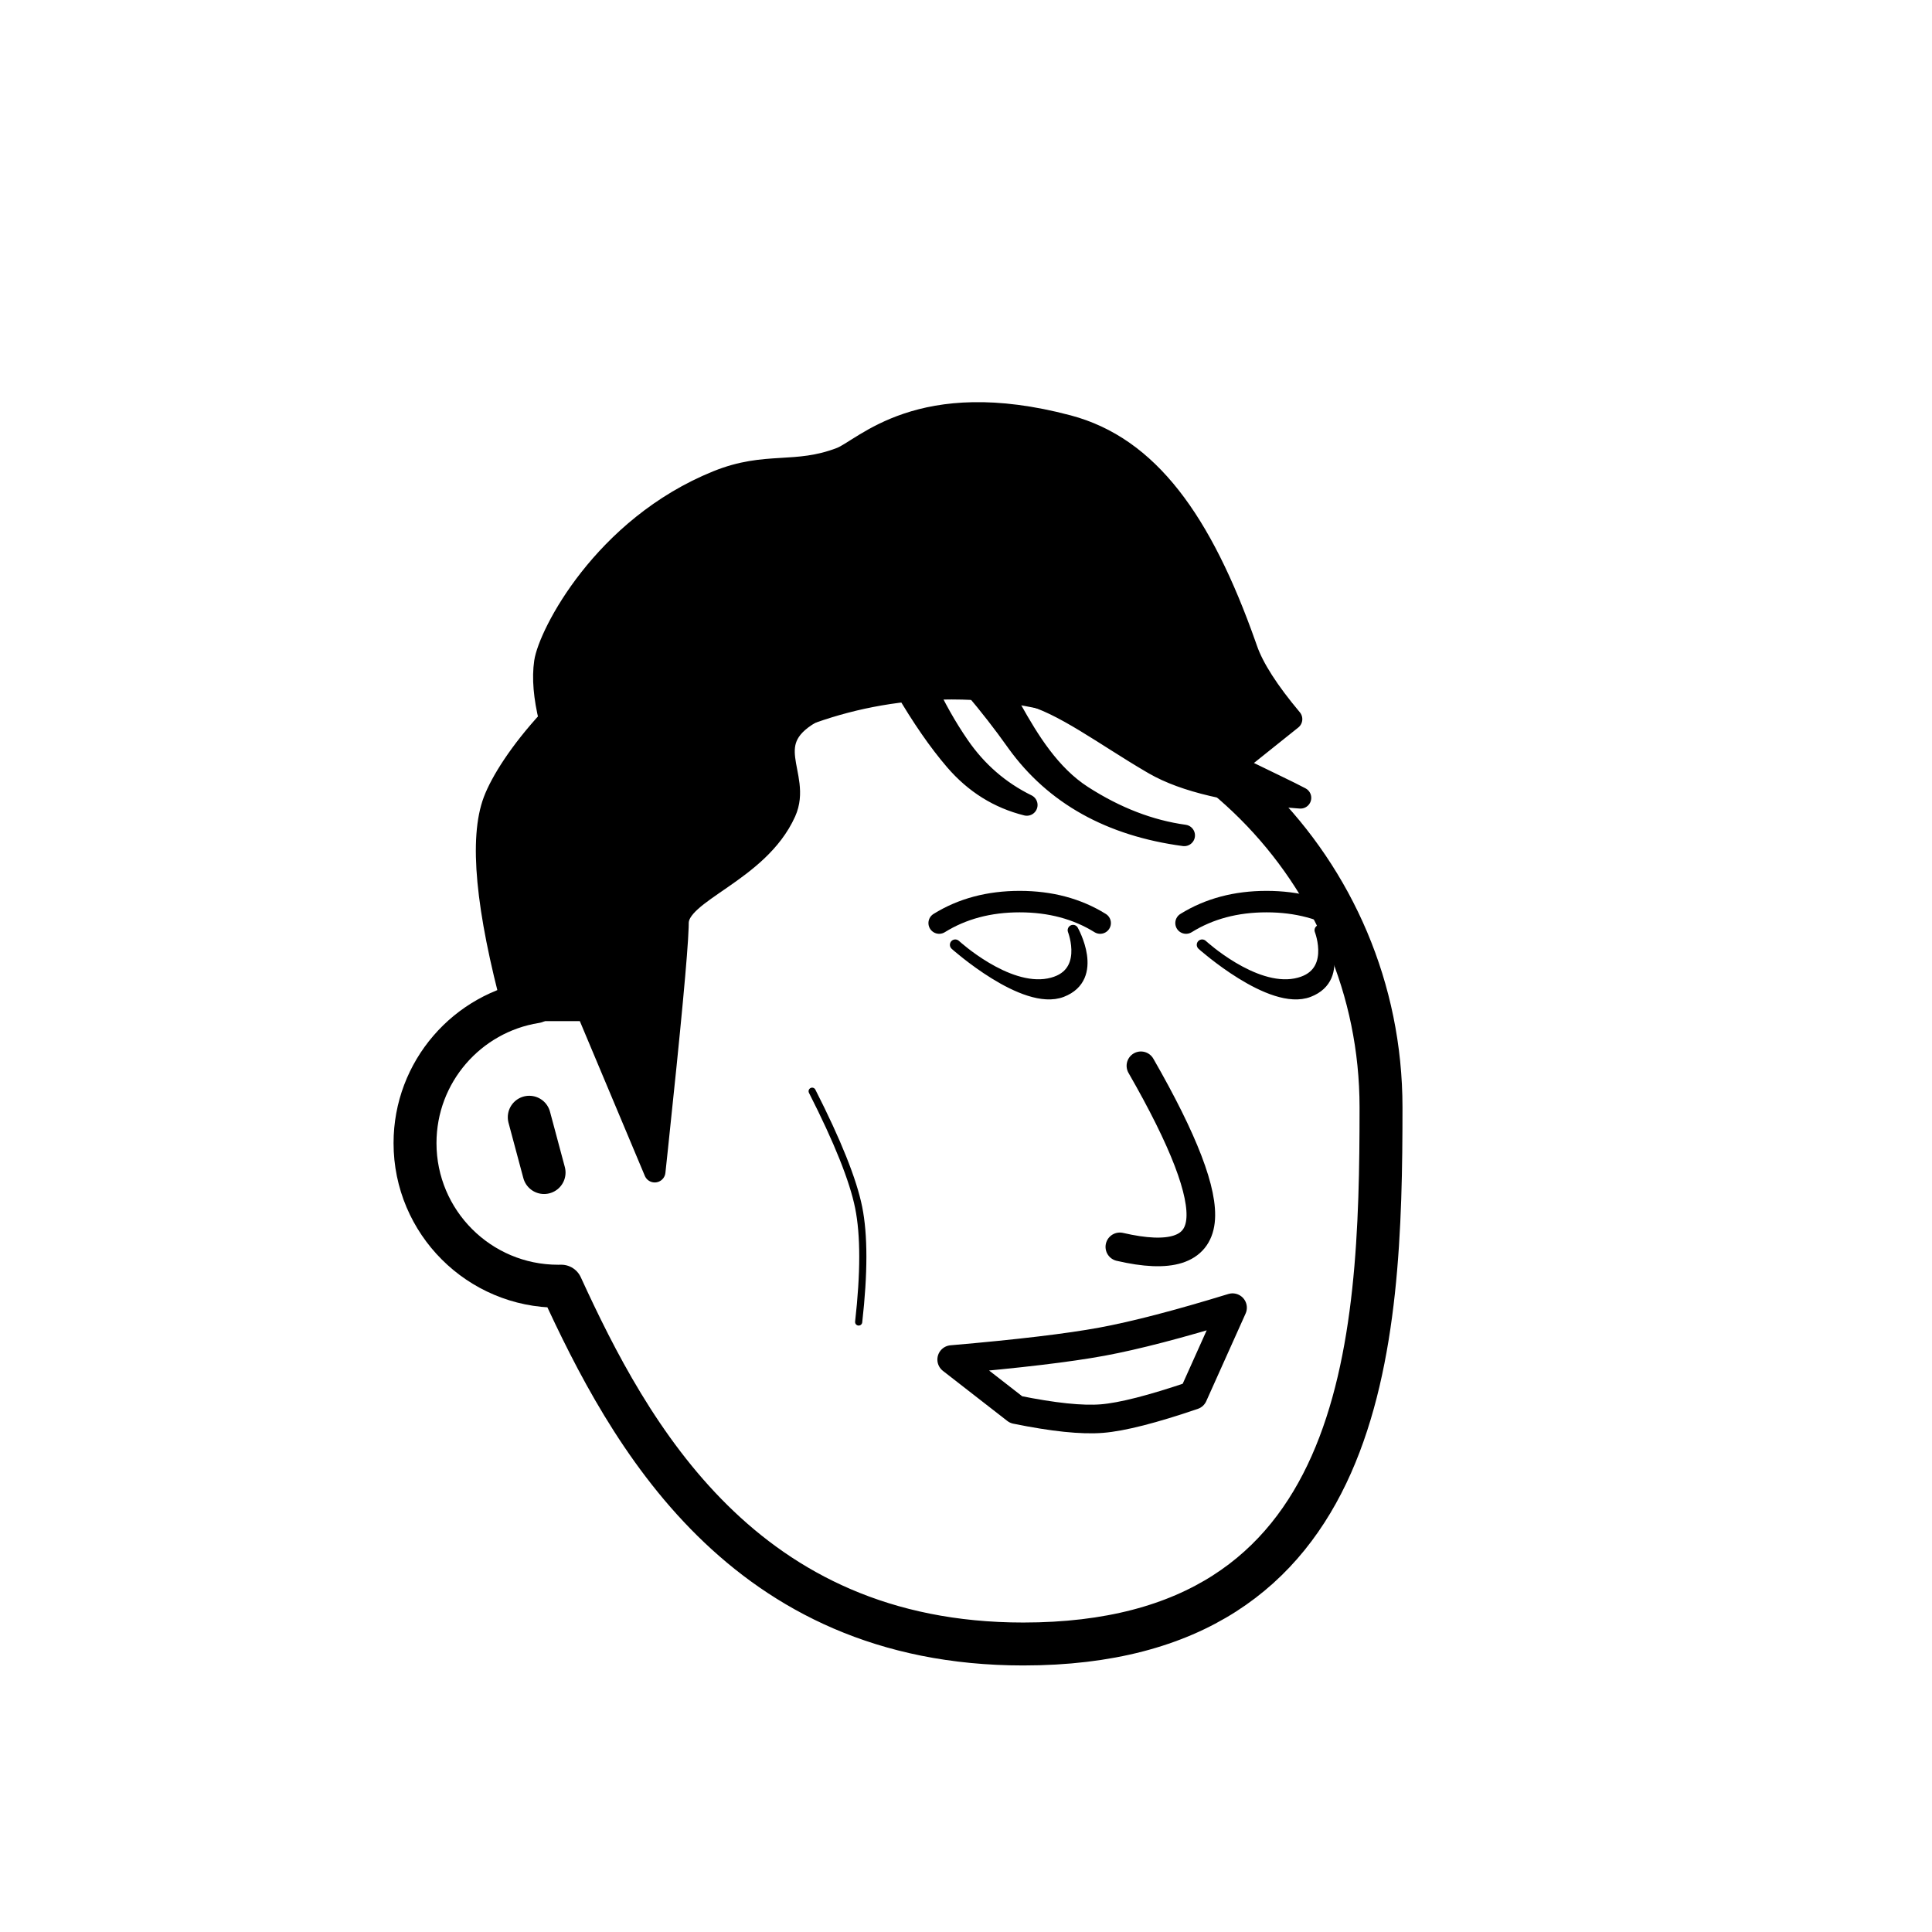 <svg viewBox="0 0 1080 1080" fill="none" xmlns="http://www.w3.org/2000/svg">
    <defs>
        <filter id="filter" x="-20%" y="-20%" width="140%" height="140%" filterUnits="objectBoundingBox" primitiveUnits="userSpaceOnUse" color-interpolation-filters="linearRGB">
            <feMorphology operator="dilate" radius="20 20" in="SourceAlpha" result="morphology" />
            <feFlood flood-color="#ffffff" flood-opacity="1" result="flood" />
            <feComposite in="flood" in2="morphology" operator="in" result="composite" />
            <feMerge result="merge">
                <feMergeNode in="composite" result="mergeNode" />
                <feMergeNode in="SourceGraphic" result="mergeNode1" />
            </feMerge>
        </filter>
    </defs>
    <g id="notion-avatar" filter="url(#filter)">
        <g id="notion-avatar-face" fill="#ffffff"> <!--?xml version="1.0" encoding="UTF-8"?-->
            <title>Face/ 7</title>
            <g id="Face/-7" stroke="none" stroke-width="1" fill-rule="evenodd" stroke-linecap="round" stroke-linejoin="round">
                <path d="M532,379 C664.548,379 772,486.452 772,619 C772,751.548 764.548,919 572,919 C415.133,919 351.669,801.612 313.753,718.981 L313.323,718.989 L312,719 C267.817,719 232,683.183 232,639 C232,599.135 261.159,566.08 299.312,560.001 C325.599,455.979 419.81,379 532,379 Z M295.859,624.545 L304.141,655.455" id="Path" stroke="#000000" stroke-width="24" />
            </g>
        </g>
        <g id="notion-avatar-nose"> <!--?xml version="1.0" encoding="UTF-8"?-->
            <title>Nose/ 4</title>
            <g id="Nose/-4" stroke="none" stroke-width="1" fill="none" fill-rule="evenodd" stroke-linecap="round" stroke-linejoin="round">
                <path d="M636.843,596 C661.66,637.453 673.278,666.226 671.698,682.32 C670.118,698.413 655.181,703.444 626.888,697.413" id="Line" stroke="#000000" stroke-width="16" transform="translate(649.364, 647.94) rotate(1.032) translate(-649.364, -647.94) " />
            </g>
        </g>
        <g id="notion-avatar-mouth"> <!--?xml version="1.0" encoding="UTF-8"?-->
            <title>Mouth/ 9</title>
            <g id="Mouth/-9" stroke="none" stroke-width="1" fill="none" fill-rule="evenodd" stroke-linecap="round" stroke-linejoin="round">
                <path d="M532,760 C569.387,756.771 597.387,753.438 616,750 C634.613,746.562 658.946,740.229 689,731 L667,780 C644.193,787.762 627.193,792.095 616,793 C604.807,793.905 588.807,792.238 568,788 L532,760 Z" id="Path" stroke="#000000" stroke-width="16" />
            </g>
        </g>
        <g id="notion-avatar-eyes">
            <g id="Eyes/ 12">
                <g id="Group 2">
                    <path id="Path" fill-rule="evenodd" clip-rule="evenodd" d="M534 528.156C534 528.156 562.569 554.438 586.169 549.907C609.769 545.375 599.832 520 599.832 520C599.832 520 614.738 546.282 593.622 554.438C572.506 562.595 534 528.156 534 528.156Z" fill="black" stroke="black" stroke-width="6" stroke-linecap="round" stroke-linejoin="round" />
                    <path id="Path_2" fill-rule="evenodd" clip-rule="evenodd" d="M672 528.156C672 528.156 700.569 554.438 724.169 549.907C747.769 545.375 737.832 520 737.832 520C737.832 520 752.738 546.282 731.622 554.438C710.506 562.595 672 528.156 672 528.156Z" fill="black" stroke="black" stroke-width="6" stroke-linecap="round" stroke-linejoin="round" />
                </g>
            </g>
        </g>
        <g id="notion-avatar-eyebrows"> <!--?xml version="1.0" encoding="UTF-8"?-->
            <title>Eyebrows/ 4</title>
            <g id="Eyebrows/-4" stroke="none" stroke-width="1" fill="none" fill-rule="evenodd" stroke-linecap="round" stroke-linejoin="round">
                <g id="Group" transform="translate(525, 504)" stroke="#000000" stroke-width="12">
                    <path d="M0,12 C12.889,4 27.889,0 45,0 C62.111,0 77.111,4 90,12" id="Path" />
                    <path d="M138,12 C150.889,4 165.889,0 183,0 C200.111,0 215.111,4 228,12" id="Path" />
                </g>
            </g>
        </g>
        <g id="notion-avatar-glasses"> <!--?xml version="1.0" encoding="UTF-8"?-->
            <title>Glasses/ 0</title>
            <g id="Glasses/-0" stroke="none" stroke-width="1" fill="none" fill-rule="evenodd" />
        </g>
        <g id="notion-avatar-hair">
            <g id="Hairstyle/ 44">
                <path id="Path" fill-rule="evenodd" clip-rule="evenodd" d="M597 238C641.824 249.881 671.655 291.241 696.256 360.881L697 363C700.664 373.502 708.997 386.502 722 402L697 422C682.827 418.397 663.105 401.882 643.257 386.408L647.113 390.676L648.98 392.721C659.235 403.922 667.588 412.387 674.038 418.118C681.648 424.88 713.55 438.841 727 446L724.772 445.836C688.581 443.081 662.086 436.863 645.285 427.18L643.627 426.218C618.482 411.529 593.764 392.762 574 388L573.067 387.782C569.394 386.944 564.622 386.117 559.065 385.408L560.454 387.862L565.488 396.883C574.977 413.799 586.776 433.285 605 445C623.667 457 642.667 464.334 662 467C620.864 461.487 589.743 444.117 568.637 414.89L568 414C560.977 404.101 553.193 394.102 544.647 384.003C536.125 383.41 526.708 383.153 517.075 383.464C522.563 395.453 528.871 406.631 536 417C545.922 431.432 558.588 442.432 574 450C558.314 446.104 544.98 437.771 534 425C524.82 414.324 515.394 400.692 505.721 384.104C488.662 385.492 471.757 388.916 458.704 395.633L455.959 397.071C422.61 414.405 448.51 432.908 439 454C423.737 487.852 379 498.408 379 516L378.995 516.738L378.98 517.531L378.957 518.382C378.513 532.298 374.679 573.294 367.453 641.372L366 655L328.117 564.825H287.146C271.78 507.748 268.106 468.653 276.123 447.543C280.074 437.137 290.485 420.34 307.26 402.225C304.179 389.659 303.282 378.973 304.569 370.166C306.797 354.916 337.168 294.833 401 269C428.459 257.888 444.639 265.754 470 256C483 251 514 216 597 238Z" fill="black" stroke="black" stroke-width="12" stroke-linecap="round" stroke-linejoin="round" />
            </g>
        </g>
        <g id="notion-avatar-accessories"> <!--?xml version="1.0" encoding="UTF-8"?-->
            <title>Accessories/ 0</title>
            <g id="Accessories/-0" stroke="none" stroke-width="1" fill="none" fill-rule="evenodd" />
        </g>
        <g id="notion-avatar-details"> <!--?xml version="1.0" encoding="UTF-8"?-->
            <title>Details/ 10</title>
            <g id="Details/-10" stroke="none" stroke-width="1" fill="none" fill-rule="evenodd" stroke-linecap="round" stroke-linejoin="round">
                <path d="M454,610 C468.244,638.003 476.91,659.67 480,675 C483.09,690.33 483.09,711.663 480,739" id="Path" stroke="#000000" stroke-width="4" />
            </g>
        </g>
        <g id="notion-avatar-beard"> <!--?xml version="1.0" encoding="UTF-8"?-->
            <title>Beard/ 0</title>
            <g id="Beard/-0" stroke="none" stroke-width="1" fill="none" fill-rule="evenodd" />
        </g>
    </g>
</svg>